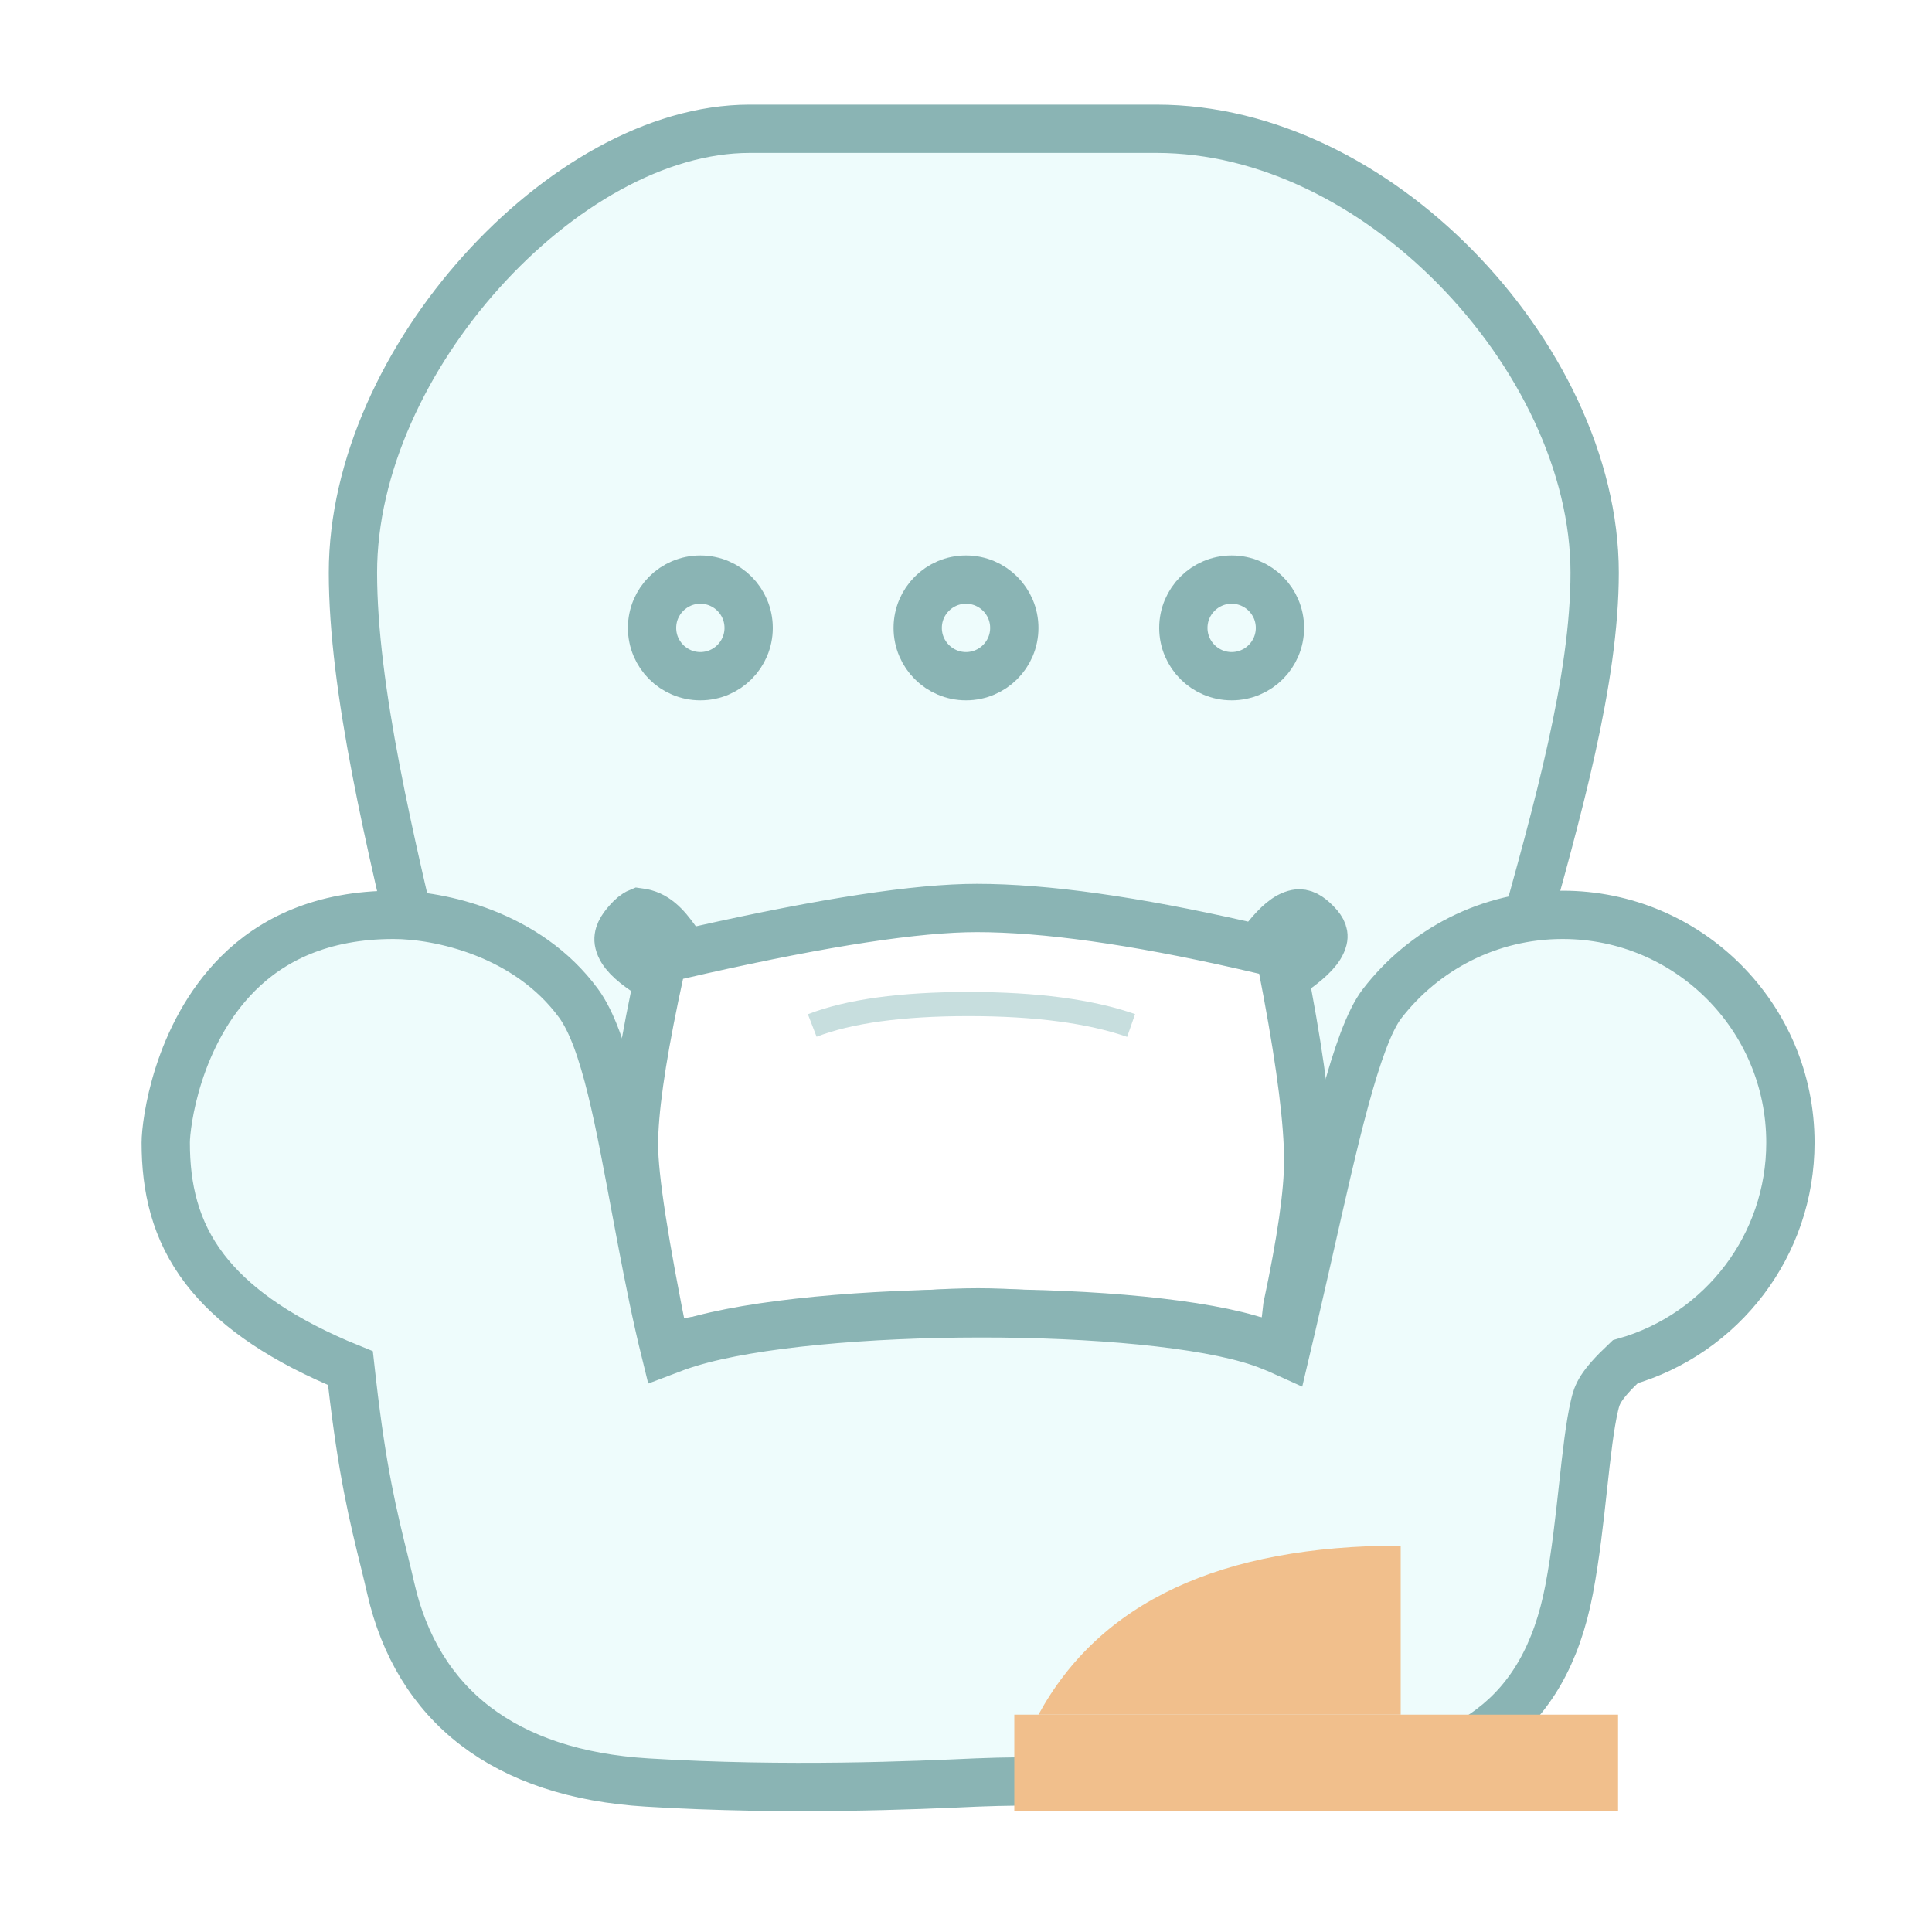 <?xml version="1.0" encoding="UTF-8"?>
<svg width="80px" height="80px" viewBox="0 0 80 80" version="1.1" xmlns="http://www.w3.org/2000/svg" xmlns:xlink="http://www.w3.org/1999/xlink">
    <title>illustration-apartments-cozy-armchair</title>
    <g id="Page-1" stroke="none" stroke-width="1" fill="none" fill-rule="evenodd">
        <g id="Страница-с-поиском" transform="translate(-375, -1743)">
            <g id="illustration-apartments-cozy-armchair" transform="translate(375, 1743)">
                <rect id="Rectangle" fill="#FFFFFF" x="0" y="0" width="80" height="80"></rect>
                <path d="M47.886,5.332 C52.486,5.332 56.906,7.662 60.232,11.029 C63.719,14.559 66.031,19.25 66.031,23.71 C66.031,28.145 64.505,33.549 62.967,39.054 L62.967,39.054 L62.426,40.999 C61.077,45.882 59.848,50.764 59.677,55.078 L59.677,55.078 L20.254,55.078 C20.061,51.307 18.859,46.227 17.599,40.952 C16.145,34.869 14.615,28.519 14.615,23.71 C14.615,19.294 16.805,14.734 19.934,11.254 C23.065,7.772 27.163,5.332 31.042,5.332 L31.042,5.332 Z" id="Rectangle" stroke="#8AB4B4" stroke-width="2" fill="#EEFCFC"></path>
                <path d="M40.446,37.598 C43.278,37.598 46.95,38.116 51.463,39.139 C51.674,39.187 51.884,39.236 52.091,39.284 C52.194,39.129 52.317,38.968 52.456,38.8 C52.886,38.277 53.277,37.914 53.688,37.833 C53.974,37.777 54.222,37.945 54.467,38.188 C54.687,38.407 54.853,38.628 54.786,38.89 C54.681,39.302 54.274,39.689 53.694,40.12 C53.517,40.252 53.348,40.369 53.187,40.469 C53.227,40.677 53.268,40.889 53.308,41.105 C53.879,44.185 54.171,46.504 54.171,48.061 C54.171,49.404 53.876,51.422 53.303,54.115 L53.303,54.115 L53.124,55.692 C47.179,54.789 42.971,54.342 40.5,54.342 C37.924,54.342 33.602,54.794 27.532,55.707 C26.684,51.524 26.251,48.755 26.251,47.4 C26.251,46.03 26.542,43.977 27.11,41.238 C27.158,41.006 27.206,40.779 27.254,40.557 C27.078,40.463 26.894,40.346 26.699,40.212 C26.133,39.821 25.732,39.455 25.63,39.04 C25.552,38.728 25.734,38.439 25.998,38.143 C26.15,37.972 26.298,37.841 26.459,37.775 C27.144,37.863 27.547,38.307 28.001,38.941 C28.138,39.132 28.26,39.314 28.363,39.486 C28.584,39.435 28.807,39.385 29.032,39.334 C34.17,38.183 37.974,37.598 40.446,37.598 Z" id="Rectangle" stroke="#8AB4B4" stroke-width="2" fill="#FFFFFF"></path>
                <path d="M64.704,37.882 C67.309,37.882 69.667,38.938 71.374,40.645 C73.081,42.352 74.137,44.71 74.137,47.314 C74.137,49.444 73.431,51.409 72.241,52.988 C71.022,54.604 69.295,55.817 67.297,56.387 C66.234,57.391 66.131,57.748 66.029,58.18 C65.834,59.003 65.698,60.213 65.55,61.574 C65.403,62.916 65.241,64.414 64.975,65.812 C64.459,68.533 63.344,70.364 61.746,71.568 C59.79,73.043 57.165,73.593 54.198,73.811 C51.282,74.026 48.969,73.94 46.643,73.856 C44.701,73.786 42.75,73.716 40.446,73.809 C37.968,73.921 32.598,74.166 26.79,73.81 C23.847,73.63 21.467,72.832 19.686,71.47 C17.895,70.1 16.728,68.163 16.182,65.775 C16.103,65.426 16.022,65.093 15.941,64.761 C15.434,62.709 15.006,60.957 14.577,57.234 C14.554,57.035 14.532,56.841 14.511,56.653 C14.337,56.583 14.16,56.509 13.981,56.431 C11.329,55.281 9.585,53.987 8.489,52.562 C7.238,50.936 6.863,49.155 6.863,47.314 C6.863,46.561 7.309,42.862 9.856,40.315 C11.261,38.91 13.32,37.882 16.296,37.882 C18.2,37.882 21.841,38.657 23.956,41.543 C25.069,43.06 25.666,46.555 26.355,50.216 C26.647,51.771 26.946,53.36 27.285,54.863 C27.366,55.222 27.451,55.585 27.541,55.95 C27.897,55.813 28.235,55.696 28.552,55.6 C33.861,53.984 47.489,53.973 52.198,55.589 C52.515,55.698 52.861,55.838 53.229,56.005 C53.319,55.624 53.409,55.245 53.496,54.87 C53.671,54.12 53.846,53.351 54.021,52.58 L54.196,51.809 C55.203,47.374 56.159,42.948 57.228,41.562 C58.953,39.324 61.66,37.882 64.704,37.882 Z" id="Oval" stroke="#8AB4B4" stroke-width="2" fill="#EEFCFC"></path>
                <rect id="Rectangle" fill="#F1BF8C" x="42" y="71" width="25" height="4"></rect>
                <path d="M58,64 L58,71 L43,71 C45.544,66.333 50.544,64 58,64 Z" id="Rectangle" fill="#F1BF8C"></path>
                <circle id="Oval" stroke="#8AB4B4" stroke-width="2" fill="#EEFCFC" cx="51" cy="26" r="2"></circle>
                <circle id="Oval" stroke="#8AB4B4" stroke-width="2" fill="#EEFCFC" cx="29" cy="26" r="2"></circle>
                <circle id="Oval" stroke="#8AB4B4" stroke-width="2" fill="#EEFCFC" cx="40" cy="26" r="2"></circle>
                <path d="M33.633,42.463 C35.163,41.871 37.321,41.575 40.107,41.575 C42.893,41.575 45.136,41.871 46.837,42.463" id="Path-36" stroke="#C7DEDE"></path>
            </g>
        </g>
    </g>
</svg>